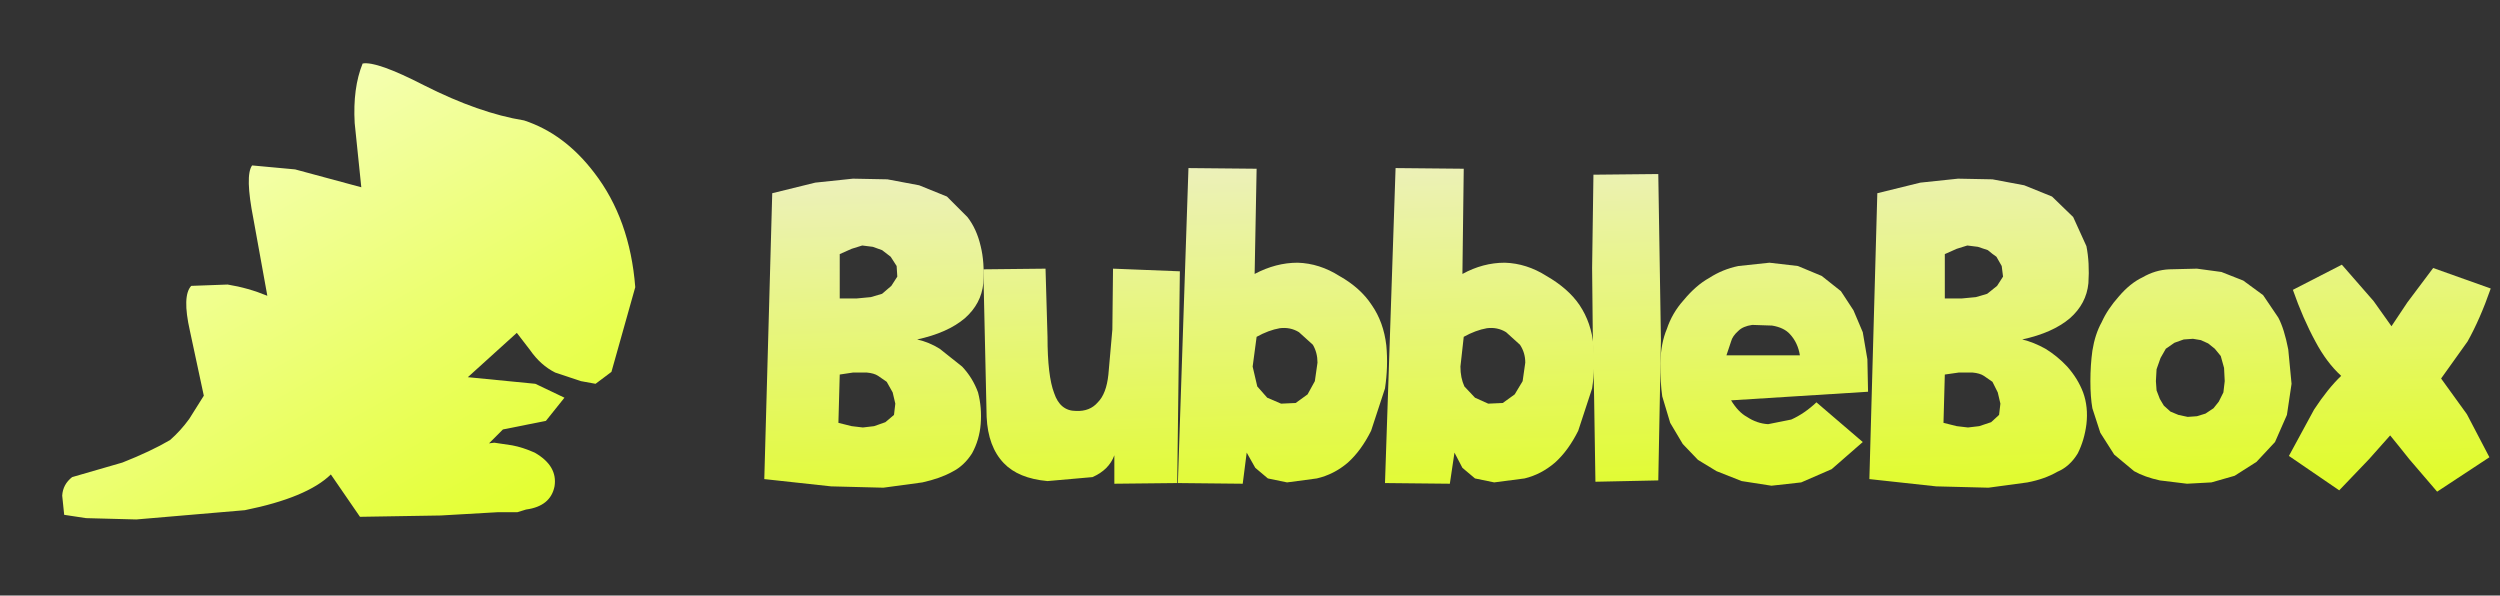 <?xml version="1.0" encoding="UTF-8" standalone="no"?>
<svg xmlns:xlink="http://www.w3.org/1999/xlink" height="45.0px" width="188.9px" xmlns="http://www.w3.org/2000/svg">
  <rect width="100%" height="100%" fill="#333333" stroke="none"/>
  <g transform="matrix(1.0, 0.0, 0.0, 1.0, 94.95, 22.0)">
    <use height="39.5" transform="matrix(4.784, 0.0, 0.0, 1.139, -94.975, -22)" width="39.5" xlink:href="#shape0"/>
    <use height="34.45" transform="matrix(1.0, 0.0, 0.0, 1.0, -90.25, -17.2)" width="183.5" xlink:href="#shape1"/>
  </g>
  <defs>
    <g id="shape0" transform="matrix(1.0, 0.0, 0.0, 1.0, 19.75, 19.75)">
      <path d="M19.75 -19.75 L19.75 19.75 -19.75 19.75 -19.75 -19.75 19.75 -19.75" fill="#ffffff" fill-opacity="0.0" fill-rule="evenodd" stroke="none"/>
    </g>
    <g id="shape1" transform="matrix(1.0, 0.0, 0.0, 1.0, 90.25, 17.2)">
      <path d="M-67.55 -17.2 Q-66.5 -17.4 -62.9 -15.55 -58.75 -13.45 -55.35 -12.9 -52.3 -11.9 -50.05 -8.95 -47.35 -5.45 -46.95 -0.3 L-48.75 6.1 -49.95 7.0 -51.05 6.8 -53.0 6.15 Q-54.1 5.6 -54.9 4.45 L-55.9 3.15 -59.6 6.5 -54.5 7.0 -52.3 8.05 -53.7 9.8 -56.95 10.45 -58.0 11.5 -57.6 11.45 -56.25 11.65 Q-55.45 11.8 -54.55 12.2 -52.8 13.2 -53.05 14.75 -53.35 16.25 -55.2 16.5 L-55.85 16.7 -57.3 16.7 -61.65 16.95 -67.75 17.05 -69.95 13.85 Q-71.75 15.6 -76.45 16.55 L-84.65 17.25 -88.45 17.15 -90.1 16.9 -90.25 15.45 Q-90.2 14.6 -89.5 14.05 L-85.7 12.95 Q-83.55 12.1 -82.1 11.25 -81.3 10.55 -80.65 9.65 L-79.55 7.9 -80.6 3.0 Q-81.2 0.35 -80.5 -0.4 L-77.75 -0.5 Q-76.2 -0.25 -74.75 0.35 L-75.8 -5.45 Q-76.45 -8.75 -75.9 -9.5 L-72.65 -9.2 -67.65 -7.85 -68.15 -12.7 Q-68.3 -15.35 -67.55 -17.2" fill="url(#gradient0)" fill-rule="evenodd" stroke="none"/>
      <path d="M-20.85 -3.4 Q-20.55 -2.2 -20.65 -0.6 -20.8 0.95 -22.05 2.05 -23.35 3.15 -25.65 3.65 -24.75 3.85 -23.95 4.35 L-22.25 5.7 Q-21.45 6.55 -21.05 7.65 -20.75 8.8 -20.85 10.05 -20.95 11.25 -21.5 12.25 -22.1 13.2 -23.0 13.65 -23.9 14.15 -25.25 14.45 L-28.2 14.85 -32.15 14.75 -37.2 14.2 -36.6 -7.4 -33.35 -8.2 -30.5 -8.5 -27.9 -8.45 -25.5 -8.0 -23.4 -7.15 -21.85 -5.6 Q-21.15 -4.7 -20.85 -3.4 M-27.65 -2.6 L-28.3 -3.1 -29.0 -3.35 -29.8 -3.45 -30.6 -3.2 -31.5 -2.8 -31.5 0.55 -30.2 0.55 -29.15 0.45 -28.3 0.2 -27.6 -0.4 -27.15 -1.1 -27.2 -1.9 -27.65 -2.6 M-29.75 10.3 L-28.9 10.2 -28.05 9.9 -27.4 9.35 -27.3 8.5 -27.5 7.65 -27.95 6.85 -28.6 6.4 Q-28.9 6.2 -29.45 6.15 L-30.5 6.15 -31.5 6.3 -31.6 9.95 -30.6 10.2 -29.75 10.3" fill="url(#gradient1)" fill-rule="evenodd" stroke="none"/>
      <path d="M-5.8 -1.5 L-6.0 14.5 -10.75 14.55 -10.75 12.4 Q-11.15 13.5 -12.4 14.05 L-15.8 14.35 Q-18.0 14.15 -19.1 13.0 -20.3 11.75 -20.4 9.5 L-20.65 -1.65 -15.95 -1.7 -15.8 3.45 Q-15.8 6.4 -15.3 7.7 -14.85 9.05 -13.65 9.05 -12.6 9.1 -12.0 8.4 -11.35 7.75 -11.2 6.3 L-10.9 2.9 -10.85 -1.7 -5.8 -1.5" fill="url(#gradient2)" fill-rule="evenodd" stroke="none"/>
      <path d="M8.7 1.05 Q9.6 2.35 9.8 4.1 9.95 5.7 9.7 7.35 L8.65 10.55 Q7.9 12.05 6.9 12.95 5.85 13.85 4.55 14.15 L2.3 14.45 0.85 14.15 -0.1 13.35 -0.75 12.2 -1.05 14.55 -5.95 14.5 -5.15 -9.3 0.0 -9.25 -0.15 -1.3 Q1.45 -2.15 3.1 -2.15 4.75 -2.1 6.25 -1.15 7.85 -0.25 8.7 1.05 M1.85 8.5 L2.95 8.45 3.85 7.8 4.4 6.8 4.6 5.4 Q4.6 4.65 4.25 4.05 L3.2 3.1 Q2.55 2.7 1.75 2.8 0.9 2.95 0.0 3.45 L-0.3 5.7 0.05 7.2 0.8 8.05 1.85 8.5" fill="url(#gradient3)" fill-rule="evenodd" stroke="none"/>
      <path d="M24.4 1.05 Q25.3 2.4 25.45 4.1 25.6 5.7 25.35 7.35 L24.3 10.55 Q23.55 12.05 22.55 12.95 21.5 13.85 20.25 14.15 L17.95 14.45 16.5 14.15 15.55 13.35 14.95 12.2 14.6 14.55 9.7 14.5 10.5 -9.3 15.65 -9.25 15.55 -1.3 Q17.1 -2.15 18.75 -2.15 20.4 -2.1 21.9 -1.15 23.55 -0.2 24.4 1.05 M17.5 8.5 L18.6 8.45 19.5 7.8 20.1 6.8 20.3 5.4 Q20.3 4.65 19.9 4.05 L18.85 3.1 Q18.2 2.7 17.4 2.8 16.55 2.95 15.65 3.45 L15.4 5.7 Q15.4 6.55 15.7 7.2 L16.5 8.05 17.5 8.5" fill="url(#gradient4)" fill-rule="evenodd" stroke="none"/>
      <path d="M25.6 14.4 L25.5 7.95 25.4 3.2 25.35 -1.75 25.45 -8.8 30.35 -8.85 30.55 3.7 30.35 14.3 25.6 14.4" fill="url(#gradient5)" fill-rule="evenodd" stroke="none"/>
      <path d="M40.3 3.25 Q39.85 2.75 38.95 2.6 L37.45 2.55 Q36.75 2.65 36.4 3.0 35.95 3.4 35.85 3.8 L35.5 4.85 41.05 4.85 Q40.9 3.9 40.3 3.25 M46.2 7.6 L35.85 8.25 Q36.4 9.15 37.05 9.5 37.8 10.0 38.65 10.05 L40.4 9.7 Q41.4 9.25 42.3 8.4 L45.8 11.4 43.45 13.45 41.15 14.45 38.9 14.7 36.65 14.35 34.75 13.6 33.35 12.75 32.2 11.55 31.25 9.95 30.65 7.95 Q30.5 6.9 30.5 5.45 30.55 3.9 31.0 2.85 31.4 1.65 32.25 0.7 33.2 -0.45 34.2 -1.0 35.2 -1.65 36.4 -1.9 L38.75 -2.15 40.9 -1.9 42.7 -1.15 44.15 0.0 45.1 1.45 45.8 3.1 46.15 5.15 46.2 7.6" fill="url(#gradient6)" fill-rule="evenodd" stroke="none"/>
      <path d="M61.7 -5.6 L62.7 -3.4 Q62.95 -2.15 62.85 -0.6 62.7 0.95 61.45 2.05 60.15 3.15 57.85 3.65 58.7 3.85 59.6 4.35 60.5 4.9 61.25 5.7 62.05 6.6 62.45 7.65 62.85 8.75 62.7 10.05 62.55 11.25 62.05 12.25 61.45 13.25 60.5 13.65 59.55 14.2 58.25 14.45 L55.3 14.85 51.35 14.75 46.3 14.2 46.9 -7.4 50.15 -8.2 53.0 -8.5 55.6 -8.45 58.0 -8.0 60.1 -7.15 61.7 -5.6 M55.9 -2.6 Q55.6 -2.8 55.25 -3.1 L54.5 -3.35 53.7 -3.45 52.9 -3.2 52.0 -2.8 52.0 0.55 53.3 0.55 54.35 0.45 55.2 0.2 55.95 -0.4 56.4 -1.1 56.3 -1.9 55.9 -2.6 M54.1 6.15 L53.05 6.15 52.0 6.3 51.9 9.95 52.9 10.2 53.75 10.3 54.6 10.2 55.5 9.9 56.1 9.35 56.2 8.5 56.0 7.65 55.6 6.85 54.95 6.4 Q54.65 6.2 54.1 6.15" fill="url(#gradient7)" fill-rule="evenodd" stroke="none"/>
      <path d="M76.05 0.3 L77.2 2.0 Q77.65 2.85 77.95 4.4 L78.2 7.0 77.85 9.35 76.95 11.4 75.55 12.9 73.9 13.95 72.15 14.45 70.3 14.55 68.25 14.3 Q67.1 14.05 66.3 13.6 L64.8 12.35 63.75 10.7 63.15 8.85 Q63.0 8.0 63.0 6.8 63.0 5.6 63.15 4.5 63.35 3.25 63.85 2.35 64.3 1.35 65.15 0.4 66.0 -0.6 66.95 -1.05 67.9 -1.6 68.95 -1.65 L71.05 -1.7 72.9 -1.45 74.55 -0.8 76.05 0.3 M72.85 4.9 L72.4 4.35 71.9 3.95 71.35 3.7 70.75 3.6 70.05 3.65 69.35 3.9 68.7 4.35 68.3 5.05 68.0 5.9 67.95 6.8 68.0 7.5 68.25 8.15 68.55 8.65 69.05 9.1 69.65 9.35 70.35 9.5 71.05 9.45 71.7 9.25 72.3 8.85 72.7 8.35 73.05 7.65 73.15 6.8 73.1 5.8 72.85 4.9" fill="url(#gradient8)" fill-rule="evenodd" stroke="none"/>
      <path d="M82.0 -2.0 L84.4 0.75 85.75 2.65 86.95 0.85 88.9 -1.75 93.25 -0.2 Q92.45 2.1 91.5 3.8 L89.5 6.6 91.45 9.3 93.15 12.55 89.2 15.15 87.1 12.7 86.3 11.7 85.65 10.9 84.05 12.7 81.8 15.05 78.0 12.45 79.9 8.95 Q80.95 7.35 81.95 6.4 80.85 5.4 80.0 3.8 79.05 2.05 78.3 -0.1 L82.0 -2.0" fill="url(#gradient9)" fill-rule="evenodd" stroke="none"/>
    </g>
    <linearGradient gradientTransform="matrix(0.021, 0.037, -0.037, 0.021, -67.3, -1.6)" gradientUnits="userSpaceOnUse" id="gradient0" spreadMethod="pad" x1="-819.2" x2="819.2">
      <stop offset="0.0" stop-color="#ffffff"/>
      <stop offset="1.0" stop-color="#ddff00"/>
    </linearGradient>
    <linearGradient gradientTransform="matrix(9.0E-4, 0.028, -0.028, 9.0E-4, 28.6, 1.2)" gradientUnits="userSpaceOnUse" id="gradient1" spreadMethod="pad" x1="-819.2" x2="819.2">
      <stop offset="0.0" stop-color="#f1ecf7"/>
      <stop offset="1.0" stop-color="#ddff00"/>
    </linearGradient>
    <linearGradient gradientTransform="matrix(9.0E-4, 0.028, -0.028, 9.0E-4, 28.65, 1.15)" gradientUnits="userSpaceOnUse" id="gradient2" spreadMethod="pad" x1="-819.2" x2="819.2">
      <stop offset="0.0" stop-color="#f1ecf7"/>
      <stop offset="1.0" stop-color="#ddff00"/>
    </linearGradient>
    <linearGradient gradientTransform="matrix(9.0E-4, 0.028, -0.028, 9.0E-4, 28.6, 1.2)" gradientUnits="userSpaceOnUse" id="gradient3" spreadMethod="pad" x1="-819.2" x2="819.2">
      <stop offset="0.0" stop-color="#f1ecf7"/>
      <stop offset="1.0" stop-color="#ddff00"/>
    </linearGradient>
    <linearGradient gradientTransform="matrix(9.0E-4, 0.028, -0.028, 9.0E-4, 28.65, 1.2)" gradientUnits="userSpaceOnUse" id="gradient4" spreadMethod="pad" x1="-819.2" x2="819.2">
      <stop offset="0.0" stop-color="#f1ecf7"/>
      <stop offset="1.0" stop-color="#ddff00"/>
    </linearGradient>
    <linearGradient gradientTransform="matrix(9.0E-4, 0.028, -0.028, 9.0E-4, 28.6, 1.15)" gradientUnits="userSpaceOnUse" id="gradient5" spreadMethod="pad" x1="-819.2" x2="819.2">
      <stop offset="0.0" stop-color="#f1ecf7"/>
      <stop offset="1.0" stop-color="#ddff00"/>
    </linearGradient>
    <linearGradient gradientTransform="matrix(9.0E-4, 0.028, -0.028, 9.0E-4, 28.6, 1.2)" gradientUnits="userSpaceOnUse" id="gradient6" spreadMethod="pad" x1="-819.2" x2="819.2">
      <stop offset="0.0" stop-color="#f1ecf7"/>
      <stop offset="1.0" stop-color="#ddff00"/>
    </linearGradient>
    <linearGradient gradientTransform="matrix(9.0E-4, 0.028, -0.028, 9.0E-4, 28.6, 1.2)" gradientUnits="userSpaceOnUse" id="gradient7" spreadMethod="pad" x1="-819.2" x2="819.2">
      <stop offset="0.0" stop-color="#f1ecf7"/>
      <stop offset="1.0" stop-color="#ddff00"/>
    </linearGradient>
    <linearGradient gradientTransform="matrix(9.0E-4, 0.028, -0.028, 9.0E-4, 28.65, 1.2)" gradientUnits="userSpaceOnUse" id="gradient8" spreadMethod="pad" x1="-819.2" x2="819.2">
      <stop offset="0.0" stop-color="#f1ecf7"/>
      <stop offset="1.0" stop-color="#ddff00"/>
    </linearGradient>
    <linearGradient gradientTransform="matrix(9.0E-4, 0.028, -0.028, 9.0E-4, 28.65, 1.25)" gradientUnits="userSpaceOnUse" id="gradient9" spreadMethod="pad" x1="-819.2" x2="819.2">
      <stop offset="0.0" stop-color="#f1ecf7"/>
      <stop offset="1.0" stop-color="#ddff00"/>
    </linearGradient>
  </defs>
</svg>

